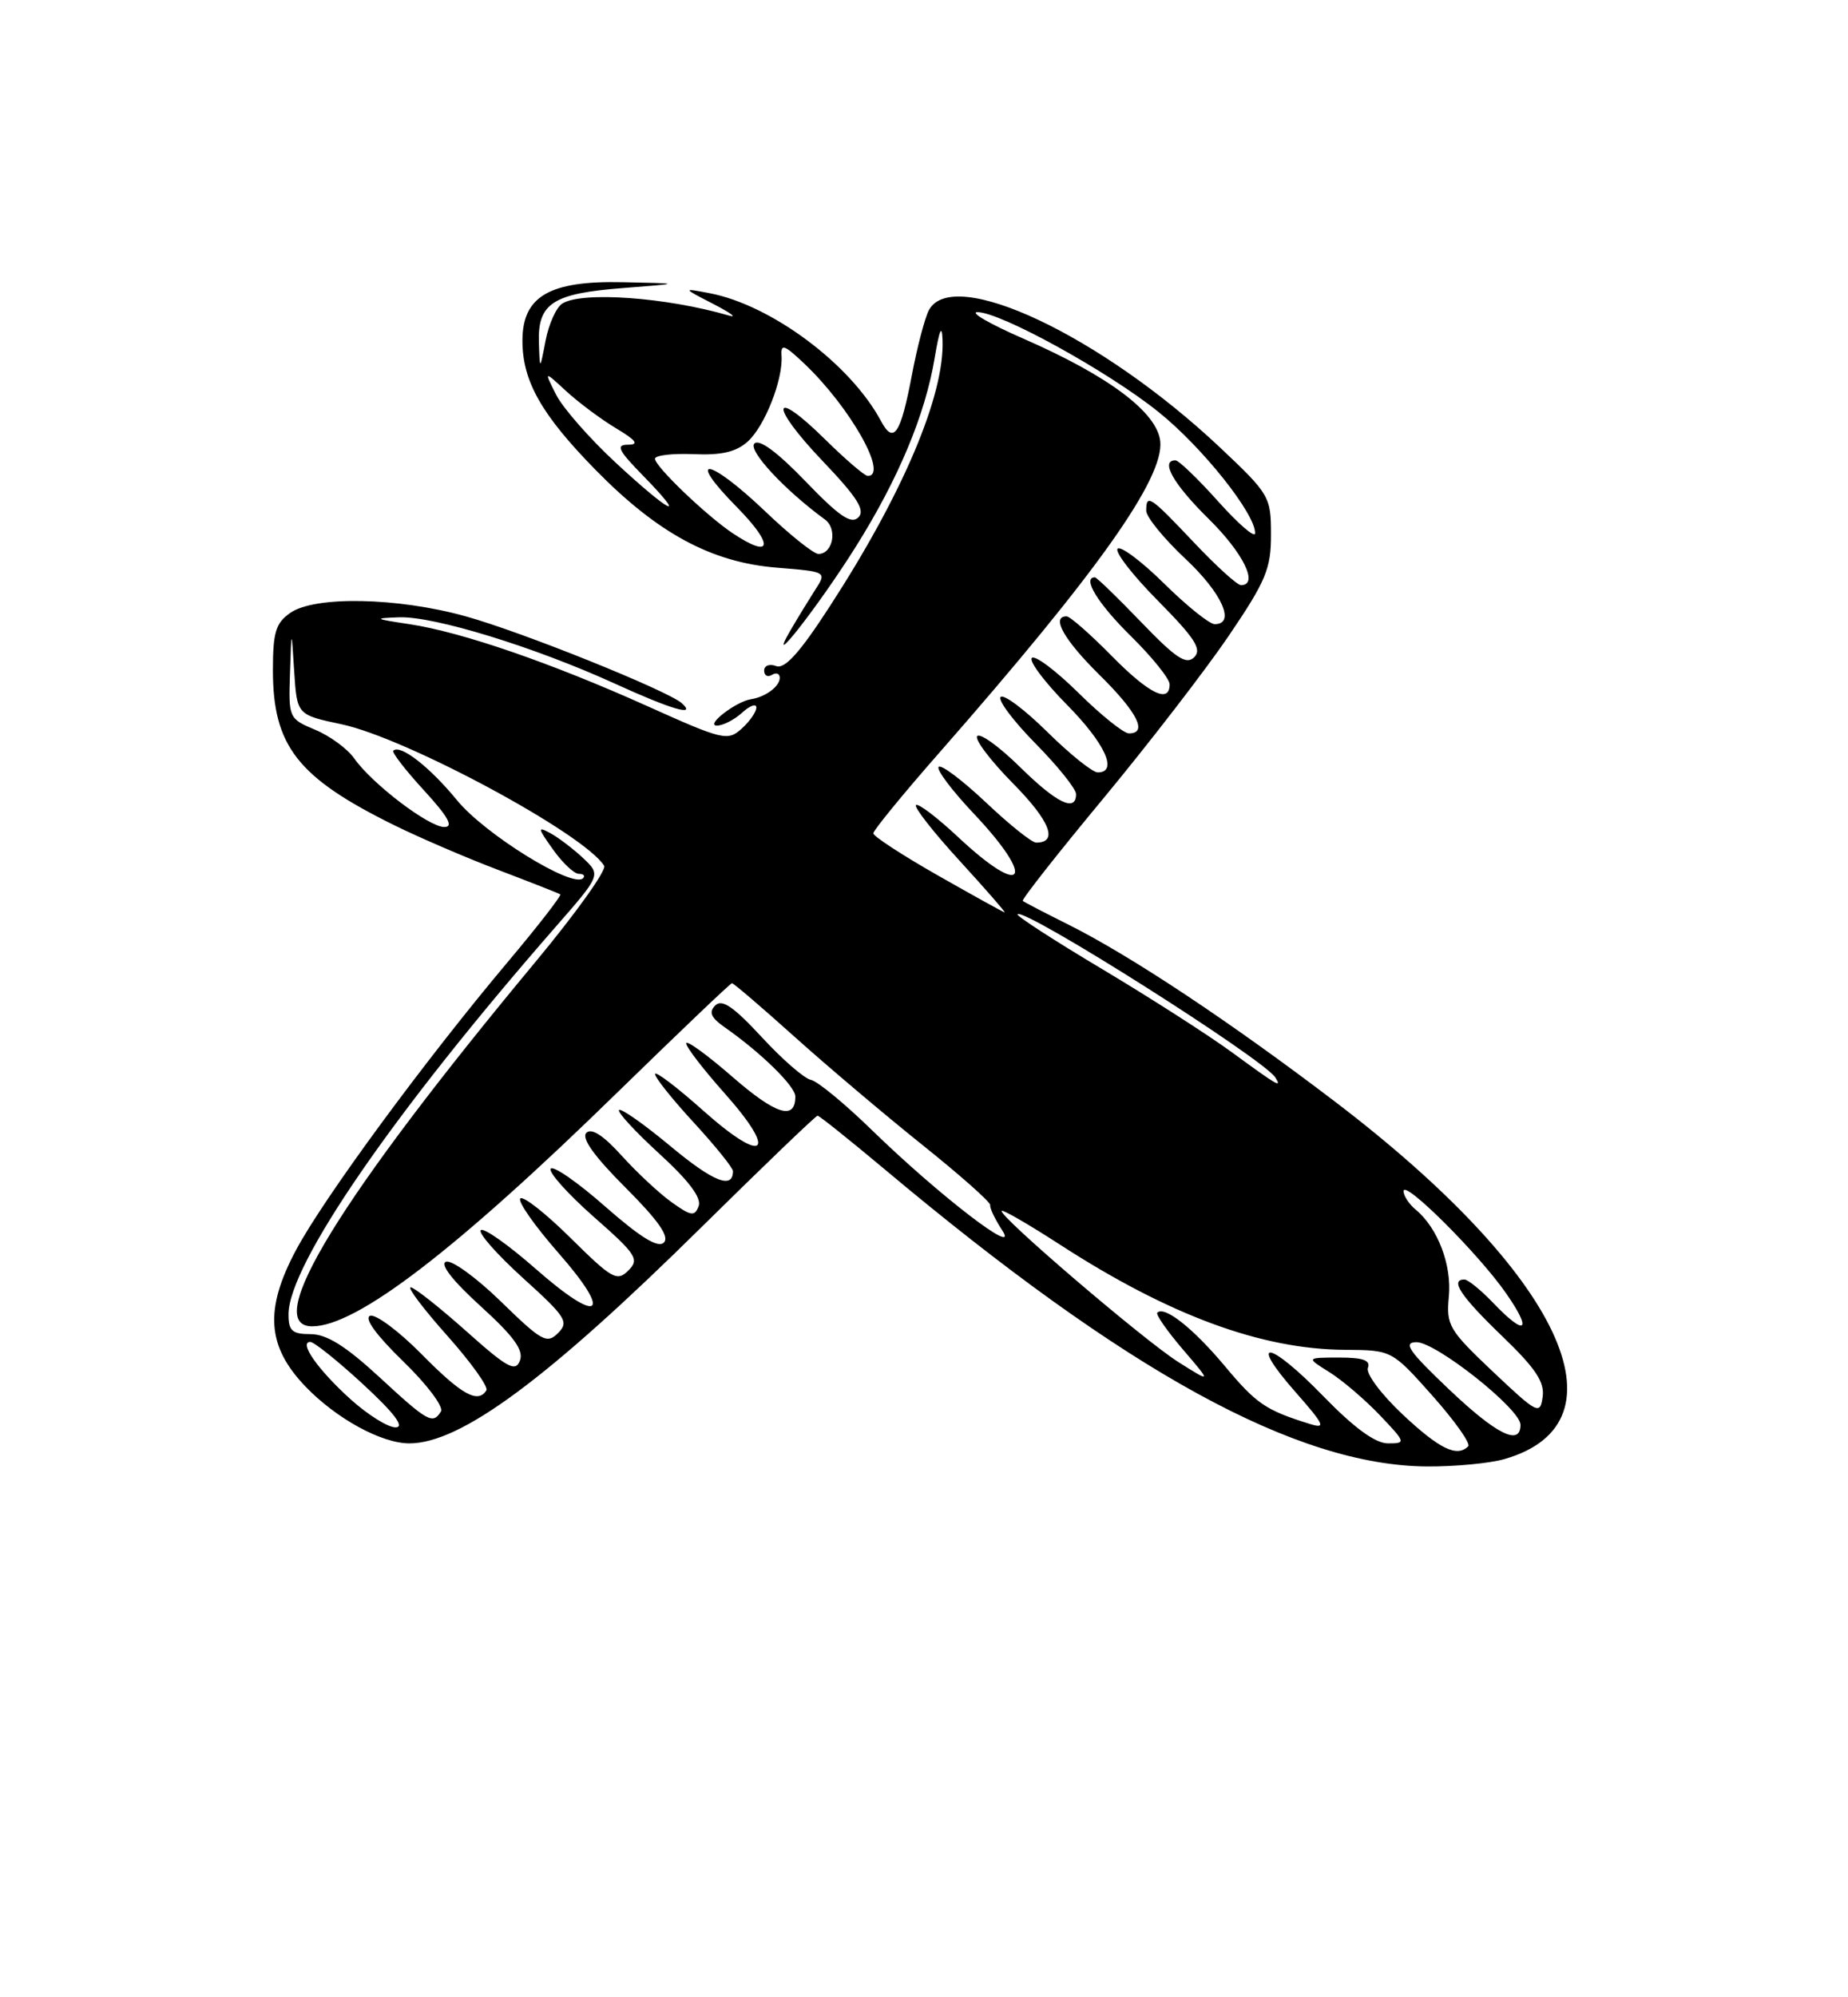 <?xml version="1.0" encoding="UTF-8" standalone="no"?>
<!DOCTYPE svg PUBLIC "-//W3C//DTD SVG 1.1//EN" "http://www.w3.org/Graphics/SVG/1.1/DTD/svg11.dtd" >
<svg xmlns="http://www.w3.org/2000/svg" xmlns:xlink="http://www.w3.org/1999/xlink" version="1.1" viewBox="0 0 237 256">
 <g >
 <path fill="currentColor"
d=" M 192.92 187.02 C 209.22 182.35 200.21 163.30 171.26 141.24 C 157.84 131.02 145.01 122.50 137.00 118.50 C 133.97 116.99 131.35 115.63 131.17 115.47 C 130.99 115.31 135.64 109.40 141.50 102.34 C 147.35 95.28 154.59 85.90 157.58 81.50 C 162.36 74.45 163.01 72.90 163.00 68.51 C 163.00 63.67 162.81 63.34 156.50 57.39 C 141.26 43.03 122.20 34.03 119.13 39.75 C 118.62 40.71 117.64 44.42 116.96 48.00 C 115.51 55.68 114.61 57.01 112.98 53.96 C 109.08 46.67 98.91 39.09 91.00 37.58 C 87.50 36.91 87.50 36.91 91.50 38.97 C 93.70 40.11 94.60 40.77 93.50 40.45 C 85.50 38.11 74.62 37.32 72.11 38.91 C 71.34 39.40 70.38 41.53 69.97 43.65 C 69.23 47.50 69.23 47.50 69.11 43.87 C 68.96 38.87 70.92 37.61 79.90 36.92 C 87.50 36.33 87.50 36.33 79.88 36.17 C 70.46 35.96 67.00 37.98 67.00 43.67 C 67.00 48.85 69.44 53.15 76.36 60.21 C 84.36 68.37 91.26 72.09 99.64 72.76 C 106.05 73.28 106.05 73.28 104.52 75.64 C 103.69 76.94 102.28 79.24 101.40 80.75 C 98.00 86.58 104.93 77.74 109.68 70.19 C 115.20 61.43 118.66 53.15 119.87 45.87 C 120.48 42.23 120.80 41.49 120.88 43.57 C 121.15 50.64 115.81 63.26 106.41 77.73 C 102.57 83.66 100.64 85.80 99.53 85.37 C 98.69 85.05 98.00 85.31 98.00 85.95 C 98.00 86.59 98.45 86.84 99.00 86.50 C 99.55 86.16 100.00 86.33 100.00 86.88 C 100.00 87.98 98.17 89.34 96.31 89.62 C 94.37 89.92 90.39 93.00 91.95 93.00 C 92.72 93.00 94.17 92.26 95.17 91.35 C 96.18 90.43 97.00 90.14 97.00 90.69 C 97.00 91.24 96.15 92.46 95.12 93.39 C 93.33 95.01 92.72 94.87 83.03 90.51 C 70.63 84.94 59.20 81.01 52.50 80.00 C 47.97 79.32 47.85 79.24 51.20 79.12 C 55.67 78.97 68.52 82.92 78.76 87.58 C 86.09 90.93 89.40 91.90 87.45 90.14 C 85.66 88.53 66.88 80.97 59.70 78.99 C 50.95 76.56 40.36 76.36 37.22 78.56 C 35.36 79.86 35.00 81.05 35.00 85.90 C 35.00 95.61 38.16 99.65 50.50 105.74 C 53.80 107.37 59.88 109.98 64.00 111.54 C 68.12 113.11 71.66 114.50 71.85 114.63 C 72.05 114.76 69.06 118.61 65.21 123.19 C 54.50 135.91 41.51 153.57 37.96 160.23 C 33.90 167.84 34.23 172.56 39.17 177.71 C 43.13 181.83 48.92 185.00 52.50 185.00 C 59.09 185.00 70.22 176.77 89.97 157.28 C 97.93 149.43 104.63 143.00 104.85 143.00 C 105.07 143.00 108.91 146.07 113.38 149.81 C 144.48 175.90 166.27 187.84 183.01 187.96 C 186.59 187.98 191.04 187.56 192.92 187.02 Z  M 179.92 181.33 C 177.14 178.72 175.15 176.06 175.43 175.33 C 175.80 174.35 174.81 174.00 171.72 174.00 C 167.50 174.01 167.50 174.01 170.50 175.88 C 172.15 176.91 175.05 179.39 176.95 181.38 C 180.31 184.91 180.33 185.00 178.00 185.00 C 176.38 185.00 173.68 183.03 169.71 178.95 C 162.76 171.80 159.94 171.38 166.13 178.41 C 169.87 182.66 170.10 183.17 167.95 182.50 C 162.30 180.74 161.13 179.94 157.05 175.06 C 153.01 170.24 149.33 167.33 148.42 168.25 C 148.20 168.47 149.67 170.59 151.70 172.96 C 155.39 177.27 155.39 177.27 151.11 174.57 C 146.68 171.77 127.93 155.73 128.47 155.20 C 128.64 155.03 131.98 156.97 135.91 159.51 C 149.94 168.59 161.76 172.95 172.50 173.01 C 178.50 173.05 178.50 173.05 183.71 178.90 C 186.57 182.12 188.64 185.03 188.29 185.38 C 186.85 186.81 184.64 185.74 179.92 181.33 Z  M 185.78 178.03 C 180.68 173.19 179.90 172.06 181.64 172.03 C 184.13 171.99 195.00 180.60 195.00 182.62 C 195.00 185.40 191.91 183.86 185.78 178.03 Z  M 44.95 179.34 C 40.76 175.55 38.27 172.00 39.80 172.00 C 40.28 172.00 43.34 174.45 46.59 177.45 C 50.58 181.14 51.93 182.92 50.75 182.95 C 49.79 182.98 47.18 181.35 44.95 179.34 Z  M 48.59 176.45 C 44.32 172.52 41.89 171.00 39.84 171.00 C 37.47 171.00 37.00 170.58 37.00 168.47 C 37.00 162.12 50.52 142.52 71.24 118.82 C 77.07 112.15 77.07 112.15 74.79 109.99 C 73.53 108.81 71.64 107.37 70.60 106.80 C 68.90 105.88 68.94 106.10 70.92 108.88 C 72.14 110.60 73.63 112.00 74.23 112.00 C 74.84 112.00 75.08 112.25 74.77 112.57 C 73.44 113.89 62.17 106.92 58.62 102.58 C 55.10 98.29 51.32 95.35 50.44 96.22 C 50.23 96.43 52.00 98.72 54.37 101.30 C 57.49 104.70 58.21 106.00 56.98 106.00 C 54.99 106.00 47.70 100.45 45.43 97.21 C 44.57 95.98 42.32 94.33 40.43 93.54 C 37.04 92.12 37.00 92.03 37.19 86.30 C 37.38 80.50 37.38 80.50 37.73 86.06 C 38.09 91.62 38.09 91.62 43.79 92.83 C 52.13 94.59 74.96 106.89 77.48 110.97 C 77.82 111.51 73.87 117.03 68.72 123.23 C 43.57 153.48 33.44 170.00 40.04 170.00 C 45.74 170.00 58.47 160.24 79.33 139.87 C 87.13 132.27 93.67 126.03 93.87 126.02 C 94.07 126.01 97.67 129.09 101.87 132.86 C 106.07 136.63 113.47 142.89 118.32 146.77 C 123.17 150.65 127.07 154.11 126.99 154.46 C 126.91 154.82 127.61 156.28 128.54 157.71 C 130.86 161.24 120.38 153.18 111.80 144.83 C 108.33 141.45 104.83 138.57 104.00 138.41 C 103.17 138.26 100.33 135.79 97.69 132.93 C 94.07 129.02 92.59 128.01 91.73 128.87 C 90.87 129.73 91.17 130.43 92.94 131.67 C 97.63 134.95 102.00 139.24 102.00 140.54 C 102.00 143.65 99.52 142.88 93.94 138.03 C 90.67 135.19 88.00 133.25 88.00 133.73 C 88.00 134.21 90.21 137.08 92.92 140.12 C 99.84 147.89 98.07 149.37 90.22 142.38 C 86.80 139.33 84.00 137.21 84.01 137.67 C 84.01 138.13 86.26 140.94 89.01 143.92 C 91.75 146.90 94.00 149.69 94.00 150.11 C 94.00 152.48 91.46 151.47 86.00 146.92 C 82.62 144.11 79.65 142.02 79.39 142.27 C 79.14 142.53 81.47 145.05 84.57 147.89 C 88.35 151.34 90.00 153.55 89.60 154.59 C 89.09 155.94 88.64 155.88 86.16 154.11 C 84.59 153.00 81.71 150.31 79.75 148.15 C 77.39 145.53 75.86 144.54 75.20 145.20 C 74.53 145.87 76.21 148.21 80.20 152.20 C 84.42 156.42 85.89 158.51 85.14 159.26 C 84.40 160.00 82.16 158.63 77.61 154.64 C 74.06 151.51 70.91 149.34 70.62 149.80 C 70.34 150.26 72.82 153.03 76.13 155.95 C 81.64 160.80 82.03 161.40 80.58 162.85 C 79.13 164.29 78.49 163.93 73.19 158.69 C 70.00 155.53 67.09 153.24 66.73 153.61 C 66.36 153.97 68.55 157.09 71.58 160.55 C 78.71 168.67 76.95 169.89 68.64 162.58 C 65.16 159.53 62.02 157.32 61.66 157.67 C 61.30 158.03 63.74 160.79 67.07 163.81 C 72.58 168.79 72.99 169.43 71.57 170.86 C 70.14 172.29 69.47 171.92 64.25 166.83 C 61.09 163.75 57.91 161.45 57.20 161.72 C 56.38 162.02 58.04 164.15 61.63 167.41 C 65.91 171.30 67.19 173.07 66.68 174.39 C 66.10 175.90 65.07 175.33 59.75 170.58 C 56.31 167.52 53.13 165.01 52.67 165.00 C 52.21 165.00 54.32 167.79 57.36 171.20 C 60.39 174.60 62.65 177.75 62.38 178.20 C 61.30 179.94 59.21 178.78 54.08 173.58 C 51.14 170.60 48.16 168.39 47.46 168.65 C 46.67 168.96 48.26 171.14 51.71 174.49 C 54.74 177.42 56.92 180.32 56.55 180.91 C 55.50 182.61 54.88 182.26 48.59 176.45 Z  M 191.46 175.81 C 185.81 170.46 185.46 169.87 185.81 166.19 C 186.20 162.13 184.39 157.40 181.57 155.05 C 180.70 154.34 180.00 153.26 180.00 152.67 C 180.00 151.11 189.61 160.68 193.14 165.75 C 196.57 170.67 195.67 171.36 191.50 167.00 C 189.92 165.35 188.26 164.00 187.81 164.00 C 185.91 164.00 187.35 166.16 192.60 171.21 C 196.94 175.38 198.11 177.14 197.84 179.04 C 197.51 181.38 197.20 181.23 191.46 175.81 Z  M 158.01 134.89 C 154.99 132.68 147.48 127.87 141.33 124.20 C 135.17 120.53 130.30 117.37 130.49 117.18 C 131.37 116.30 162.12 135.76 163.57 138.12 C 164.43 139.50 163.86 139.17 158.01 134.89 Z  M 120.25 112.19 C 115.72 109.61 112.00 107.19 112.00 106.81 C 112.00 106.43 115.87 101.70 120.61 96.31 C 140.75 73.35 149.27 61.34 148.80 56.58 C 148.42 52.86 142.19 48.18 131.21 43.39 C 126.97 41.54 124.33 40.02 125.35 40.01 C 128.28 39.99 142.10 47.60 148.57 52.80 C 154.21 57.32 161.05 65.92 160.96 68.36 C 160.93 68.99 158.80 67.14 156.21 64.25 C 153.62 61.36 151.16 59.00 150.75 59.00 C 148.75 59.00 150.48 62.05 155.00 66.50 C 159.47 70.90 161.47 75.00 159.15 75.00 C 158.67 75.00 155.95 72.53 153.09 69.50 C 147.47 63.56 147.00 63.25 147.00 65.46 C 147.00 66.26 149.25 69.02 152.00 71.60 C 156.71 76.00 158.51 80.00 155.78 80.00 C 155.11 80.00 152.20 77.66 149.31 74.81 C 146.41 71.95 143.73 69.94 143.33 70.33 C 142.94 70.73 145.27 73.74 148.52 77.02 C 153.27 81.82 154.17 83.23 153.15 84.24 C 152.14 85.25 150.81 84.38 146.36 79.75 C 143.32 76.59 140.64 74.00 140.42 74.00 C 138.74 74.00 140.79 77.36 145.00 81.50 C 147.75 84.21 150.00 87.00 150.00 87.71 C 150.00 90.24 147.35 88.93 142.50 84.00 C 139.79 81.25 137.22 79.00 136.79 79.00 C 134.75 79.00 136.45 82.01 141.00 86.50 C 145.88 91.31 147.24 94.00 144.78 94.00 C 144.11 94.00 141.20 91.66 138.31 88.81 C 135.41 85.95 132.73 83.94 132.33 84.33 C 131.94 84.73 133.95 87.41 136.81 90.31 C 141.74 95.30 143.43 99.00 140.78 99.00 C 140.11 99.00 137.20 96.66 134.31 93.81 C 131.41 90.95 128.73 88.94 128.33 89.33 C 127.94 89.73 129.95 92.41 132.81 95.31 C 135.66 98.20 138.00 101.11 138.00 101.78 C 138.00 104.15 135.52 102.95 130.81 98.31 C 128.19 95.73 125.72 93.94 125.33 94.34 C 124.94 94.73 127.01 97.47 129.93 100.43 C 134.68 105.24 135.76 108.00 132.88 108.00 C 132.33 108.00 129.43 105.68 126.43 102.84 C 123.43 100.01 120.71 97.96 120.38 98.29 C 120.05 98.62 122.08 101.32 124.89 104.29 C 132.95 112.81 131.39 115.25 122.94 107.35 C 120.21 104.79 117.75 102.92 117.47 103.19 C 117.20 103.46 119.72 106.68 123.08 110.34 C 126.43 114.00 129.02 116.97 128.84 116.94 C 128.65 116.91 124.79 114.77 120.25 112.19 Z  M 98.09 65.50 C 90.88 58.63 87.80 58.20 94.50 65.00 C 99.33 69.90 99.04 71.73 93.97 68.35 C 90.60 66.10 84.00 59.78 84.00 58.80 C 84.00 58.36 86.22 58.10 88.93 58.21 C 92.54 58.37 94.41 57.93 95.90 56.59 C 98.09 54.61 100.43 48.66 100.23 45.61 C 100.12 44.01 100.57 44.16 103.15 46.61 C 109.02 52.17 114.01 61.00 111.28 61.00 C 110.89 61.00 108.43 58.89 105.81 56.31 C 98.91 49.51 98.62 51.87 105.47 59.06 C 109.94 63.74 111.00 65.40 110.08 66.32 C 109.16 67.23 107.61 66.17 103.30 61.69 C 99.71 57.96 97.37 56.23 96.75 56.85 C 95.89 57.71 100.62 62.81 105.80 66.59 C 107.44 67.79 106.82 71.00 104.96 71.00 C 104.35 71.00 101.26 68.53 98.09 65.50 Z  M 79.00 59.34 C 75.64 56.23 72.18 52.29 71.32 50.59 C 69.76 47.50 69.76 47.50 72.63 50.15 C 74.21 51.60 77.08 53.74 79.00 54.89 C 81.60 56.45 82.00 56.99 80.55 57.00 C 78.93 57.00 79.27 57.70 82.50 61.00 C 88.28 66.92 86.03 65.85 79.00 59.34 Z "/>
</g>
</svg>
